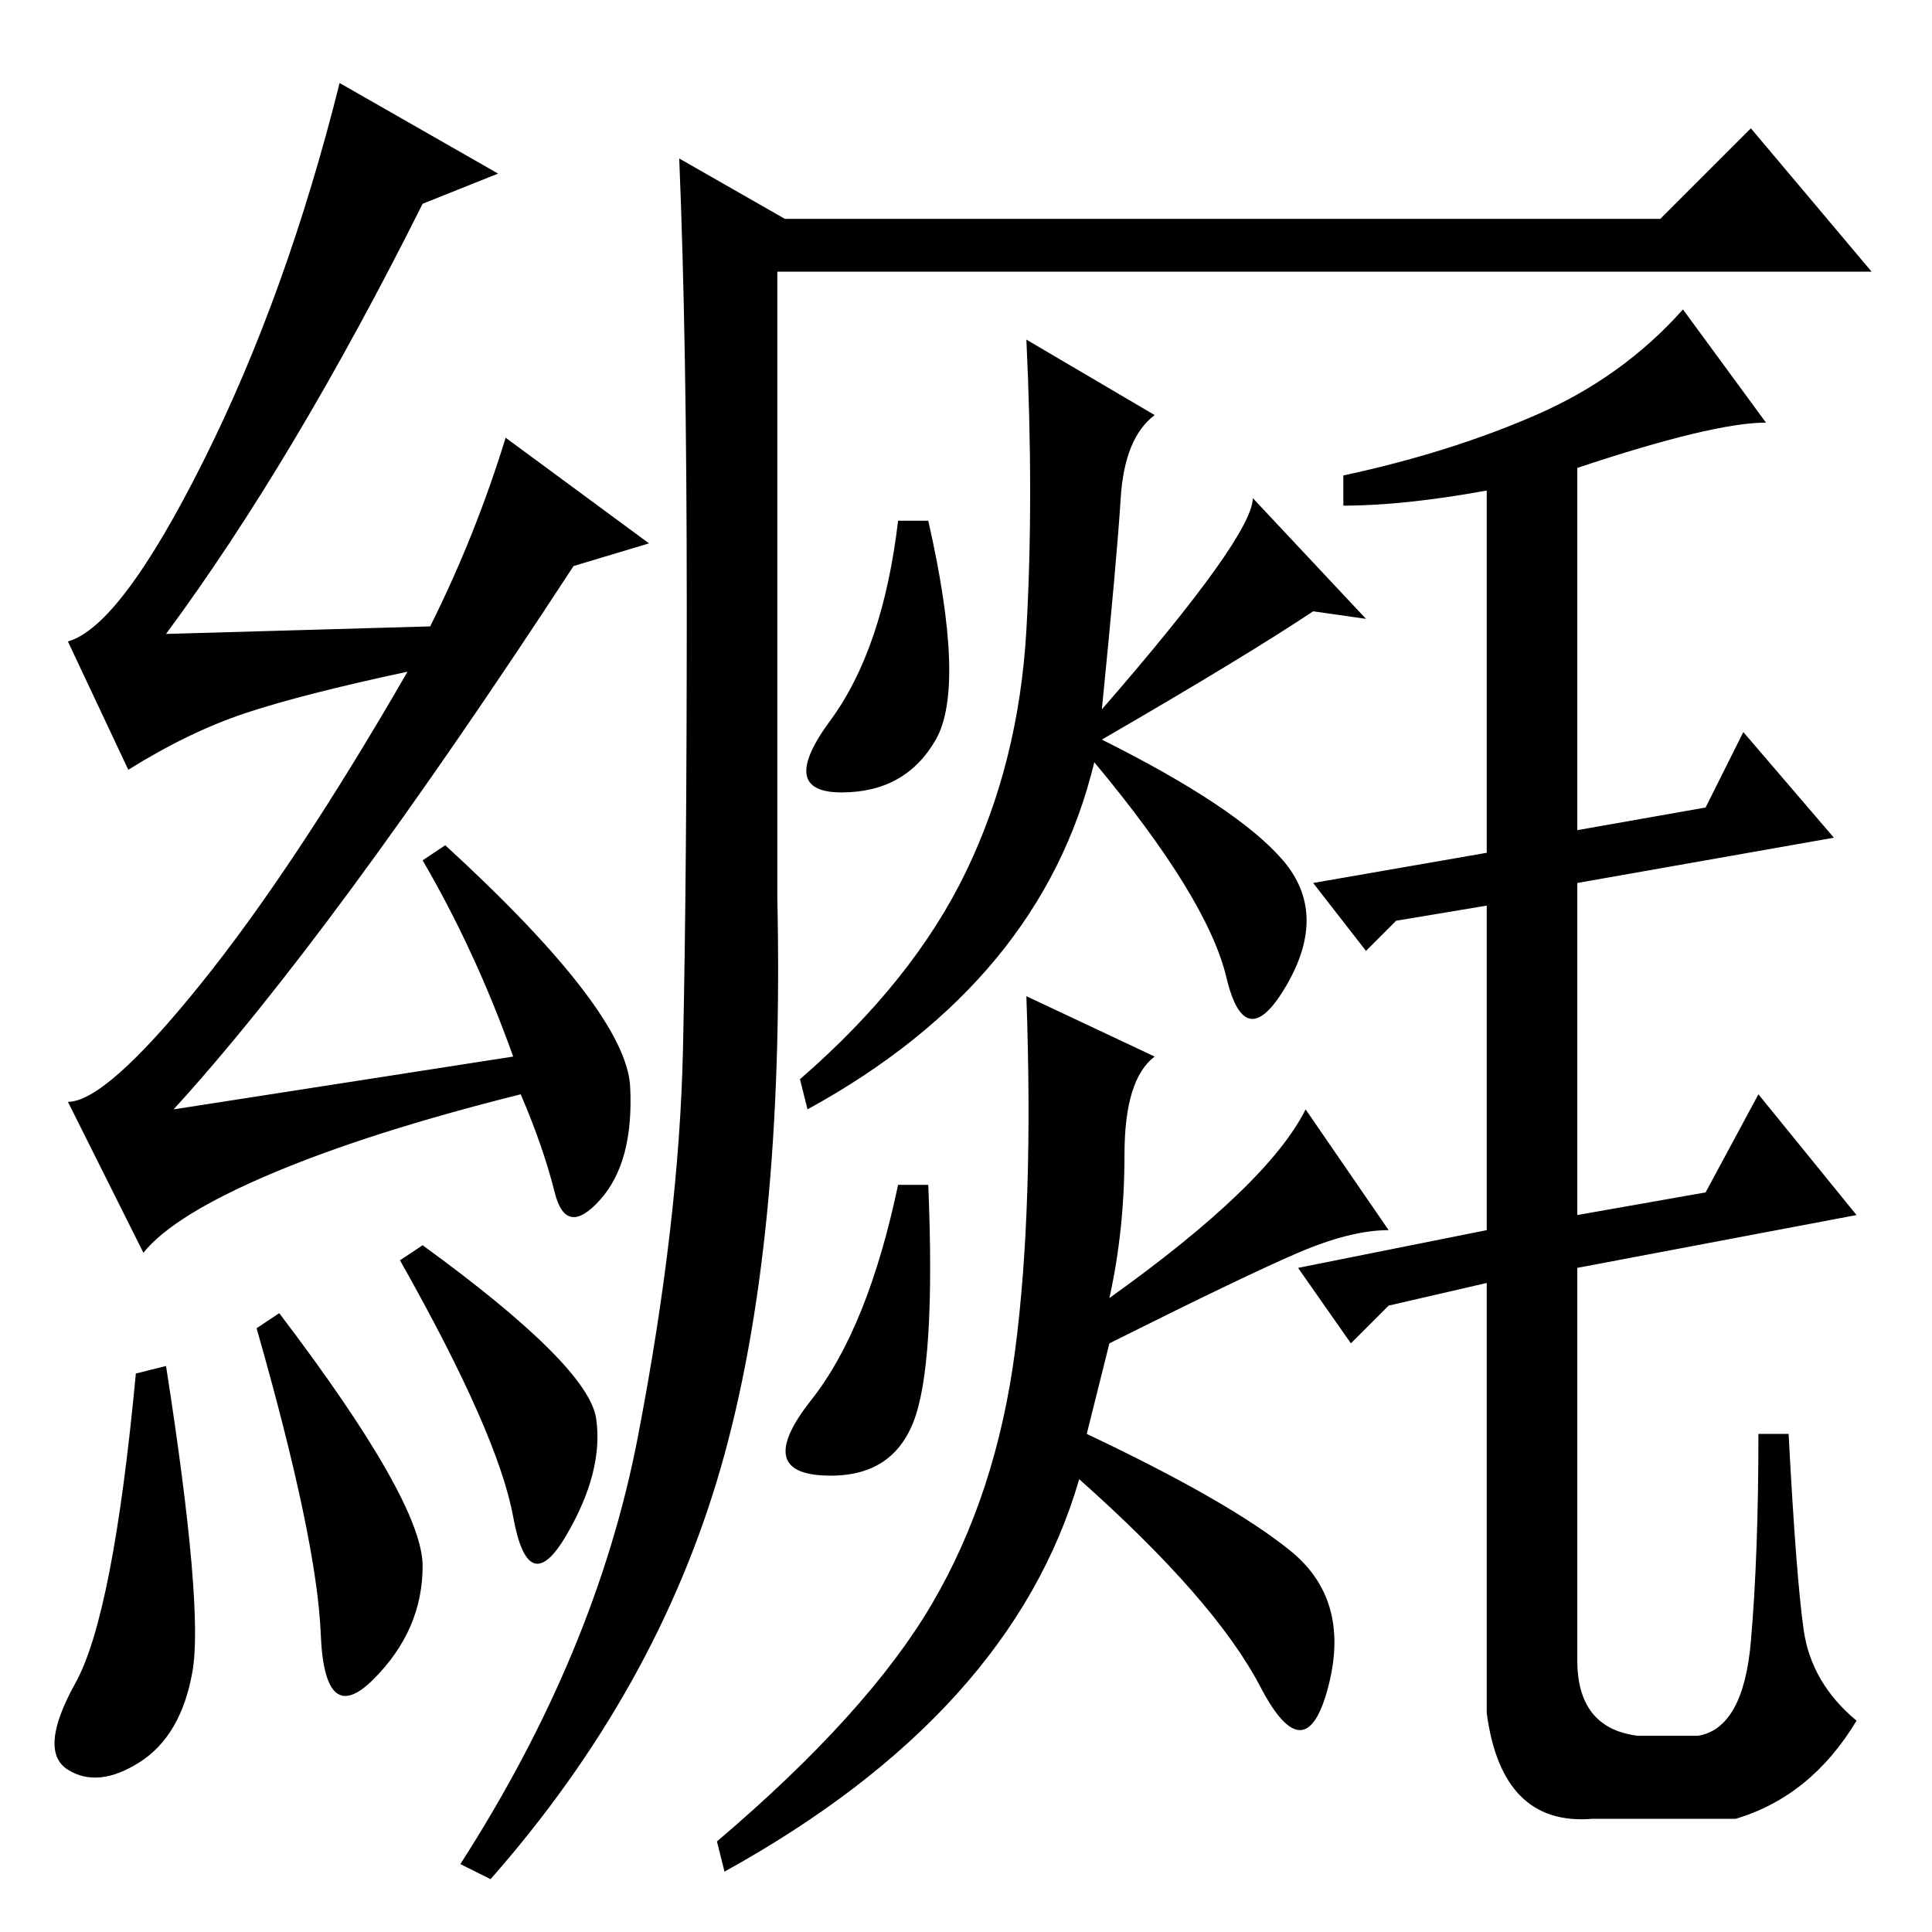 <?xml version="1.0" standalone="no"?>
<!DOCTYPE svg PUBLIC "-//W3C//DTD SVG 1.1//EN" "http://www.w3.org/Graphics/SVG/1.1/DTD/svg11.dtd" >
<svg xmlns="http://www.w3.org/2000/svg" xmlns:xlink="http://www.w3.org/1999/xlink" version="1.1" viewBox="0 -36 256 256">
  <g transform="matrix(1 0 0 -1 0 220)">
   <path fill="currentColor"
d="M22 75q5 -32 3.5 -40.5t-7 -12t-9.5 -1t1 11.5t8 41zM34 80l3 2q19 -25 19 -33.5t-6.5 -15t-7 6t-8.5 40.5zM56 91q22 -16 23 -23t-4 -15.5t-7 2.5t-15 34zM56 229q-17 -34 -34 -57l35 1q6 12 10 25l19 -14l-10 -3q-32 -49 -53 -72l45 7q-5 14 -12 26l3 2
q24 -22 24.5 -32t-4 -15t-6 1t-4.5 13q-20 -5 -33 -10.5t-17 -10.5l-10 20q5 0 17.5 15.5t27.5 41.5q-14 -3 -21.5 -5.5t-15.5 -7.5l-8 17q7 2 18 24t18 50l21 -12zM84.5 65.5q5.5 28.5 6 51.5t0.5 58.5t-1 59.5l14 -8h116l12 12l16 -19h-145v-83q1 -46 -7.5 -75.5
t-30.5 -54.5l-4 2q18 28 23.5 56.5zM124 158q-4 -7 -12.5 -7t-1.5 9.5t9 26.5h4q5 -22 1 -29zM170 142q6 -7 0.5 -16.5t-8 1t-17.5 28.5q-7 -29 -38 -46l-1 4q15 13 22 27.5t8 32t0 38.5l17 -10q-4 -3 -4.5 -11t-2.5 -28q20 23 20 28l15 -16l-7 1q-9 -6 -28 -17
q18 -9 24 -16zM173 109l11 -16q-5 0 -12 -3t-25 -12l-3 -12q19 -9 27 -15.5t5 -18t-9 0t-24 27.5q-9 -31 -47 -52l-1 4q20 17 28.5 31.5t11 33.5t1.5 47l17 -8q-4 -3 -4 -13t-2 -19q21 15 26 25zM121 67.5q-3 -7.5 -12 -7t-1.5 10t11.5 28.5h4q1 -24 -2 -31.5zM209 194v-48
l17 3l5 10l12 -14l-34 -6v-44l17 3l7 13l13 -16l-37 -7v-52q0 -9 8 -10h8q6 1 7 12.5t1 27.5h4q1 -19 2 -26t7 -12q-6 -10 -16 -13h-19q-12 -1 -14 14v57l-13 -3l-5 -5l-7 10l25 5v43l-12 -2l-4 -4l-7 9l23 4v48q-11 -2 -19 -2v4q14 3 25.5 8t19.5 14l11 -15q-7 0 -25 -6z
" />
  </g>

</svg>
